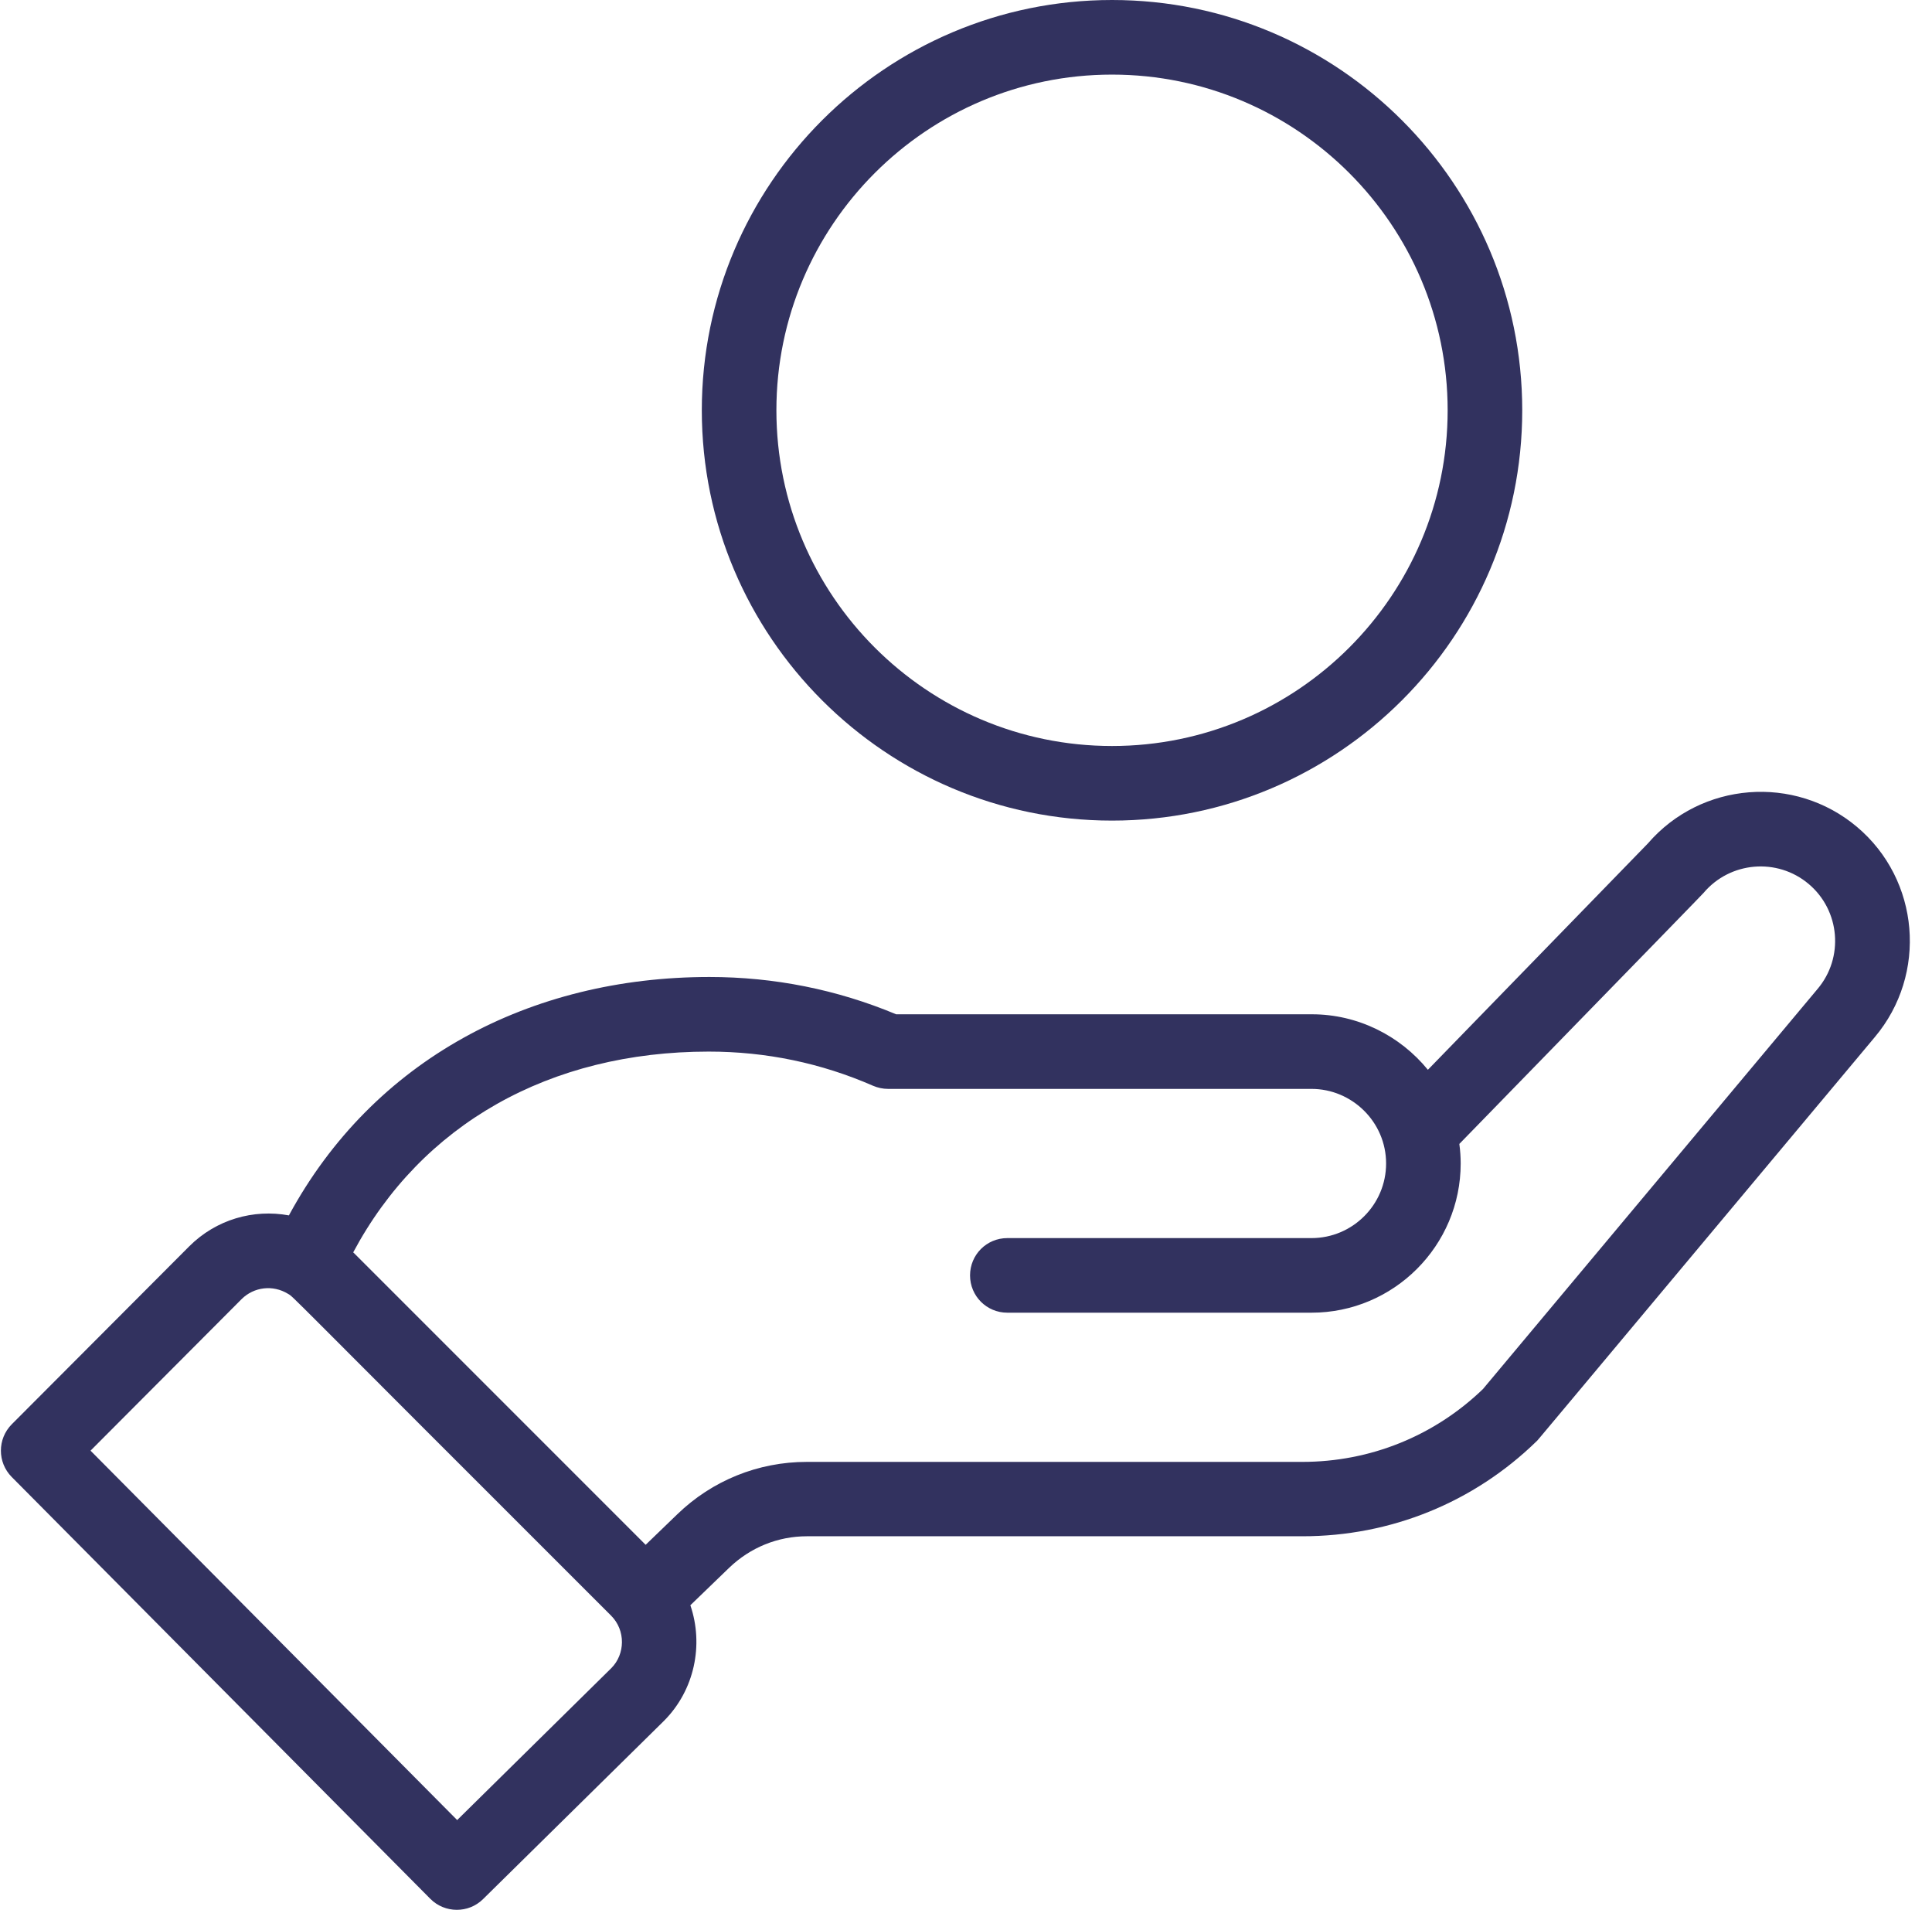 <svg version="1.2" baseProfile="tiny-ps" xmlns="http://www.w3.org/2000/svg" viewBox="0 0 86 85" width="86" height="85">
	<title>Web 1920 – 1</title>
	<defs>
		<clipPath clipPathUnits="userSpaceOnUse" id="cp1">
			<path d="m-684-1139h1920v2776h-1920z" />
		</clipPath>
	</defs>
	<style>
		tspan { white-space:pre }
		.s0 { fill: #32325f } 
	</style>
	<g id="Web 1920 – 1" clip-path="url(#cp1)">
		<g id="002-hand">
			<path id="Path 86" fill-rule="evenodd" class="s0" d="m49.5 0c10.07 0 18.26 8.19 18.26 18.26c0 10.07-8.19 18.26-18.26 18.26c-10.07 0-18.26-8.19-18.26-18.26c0-10.07 8.19-18.26 18.26-18.26zm0 3.32c-8.24 0-14.94 6.7-14.94 14.94c0 8.24 6.7 14.94 14.94 14.94c8.24 0 14.94-6.7 14.94-14.94c0-8.24-6.7-14.94-14.94-14.94z" />
			<path id="Path 87" fill-rule="evenodd" class="s0" d="m0.52 65.73c-0.64-0.65-0.64-1.69 0-2.34l7.9-7.92c1.2-1.2 2.86-1.67 4.44-1.38c3.75-6.92 10.72-10.61 18.72-10.61c2.88 0 5.68 0.56 8.31 1.66h18.51c2.04 0 3.92 0.95 5.16 2.47l9.79-10.07c2.37-2.75 6.53-3.08 9.31-0.74c2.8 2.36 3.15 6.56 0.79 9.36c-15.93 19.04-14.94 17.87-15.05 17.98c-2.8 2.73-6.5 4.23-10.42 4.23h-22.06c-1.3 0-2.52 0.5-3.46 1.4l-1.73 1.67c0.6 1.76 0.19 3.78-1.18 5.15l-8.05 7.93c-0.65 0.64-1.7 0.63-2.34-0.01l-18.64-18.78zm15.22-9.98l13 13l1.41-1.36c1.55-1.5 3.6-2.33 5.76-2.33h22.06c3.02 0 5.87-1.15 8.04-3.24l14.89-17.8c1.19-1.4 1.01-3.5-0.39-4.68c-1.4-1.18-3.5-1-4.68 0.4c-0.06 0.07-1.39 1.44-10.87 11.17c0.04 0.29 0.06 0.58 0.06 0.87c0 3.66-2.98 6.64-6.64 6.64h-13.54c-0.92 0-1.66-0.74-1.66-1.66c0-0.92 0.74-1.66 1.66-1.66h13.54c1.83 0 3.32-1.49 3.32-3.32c0-1.85-1.52-3.32-3.32-3.32h-18.85c-0.23 0-0.46-0.05-0.67-0.14c-2.31-1.01-4.76-1.52-7.31-1.52c-7.09 0-12.79 3.24-15.83 8.94zm-11.7 8.82l16.31 16.43l6.86-6.76c0.62-0.62 0.65-1.68-0.01-2.34c-14.91-14.89-14.09-14.14-14.38-14.32c-0.67-0.41-1.51-0.31-2.06 0.23l-6.73 6.75z" />
		</g>
	</g>
</svg>
